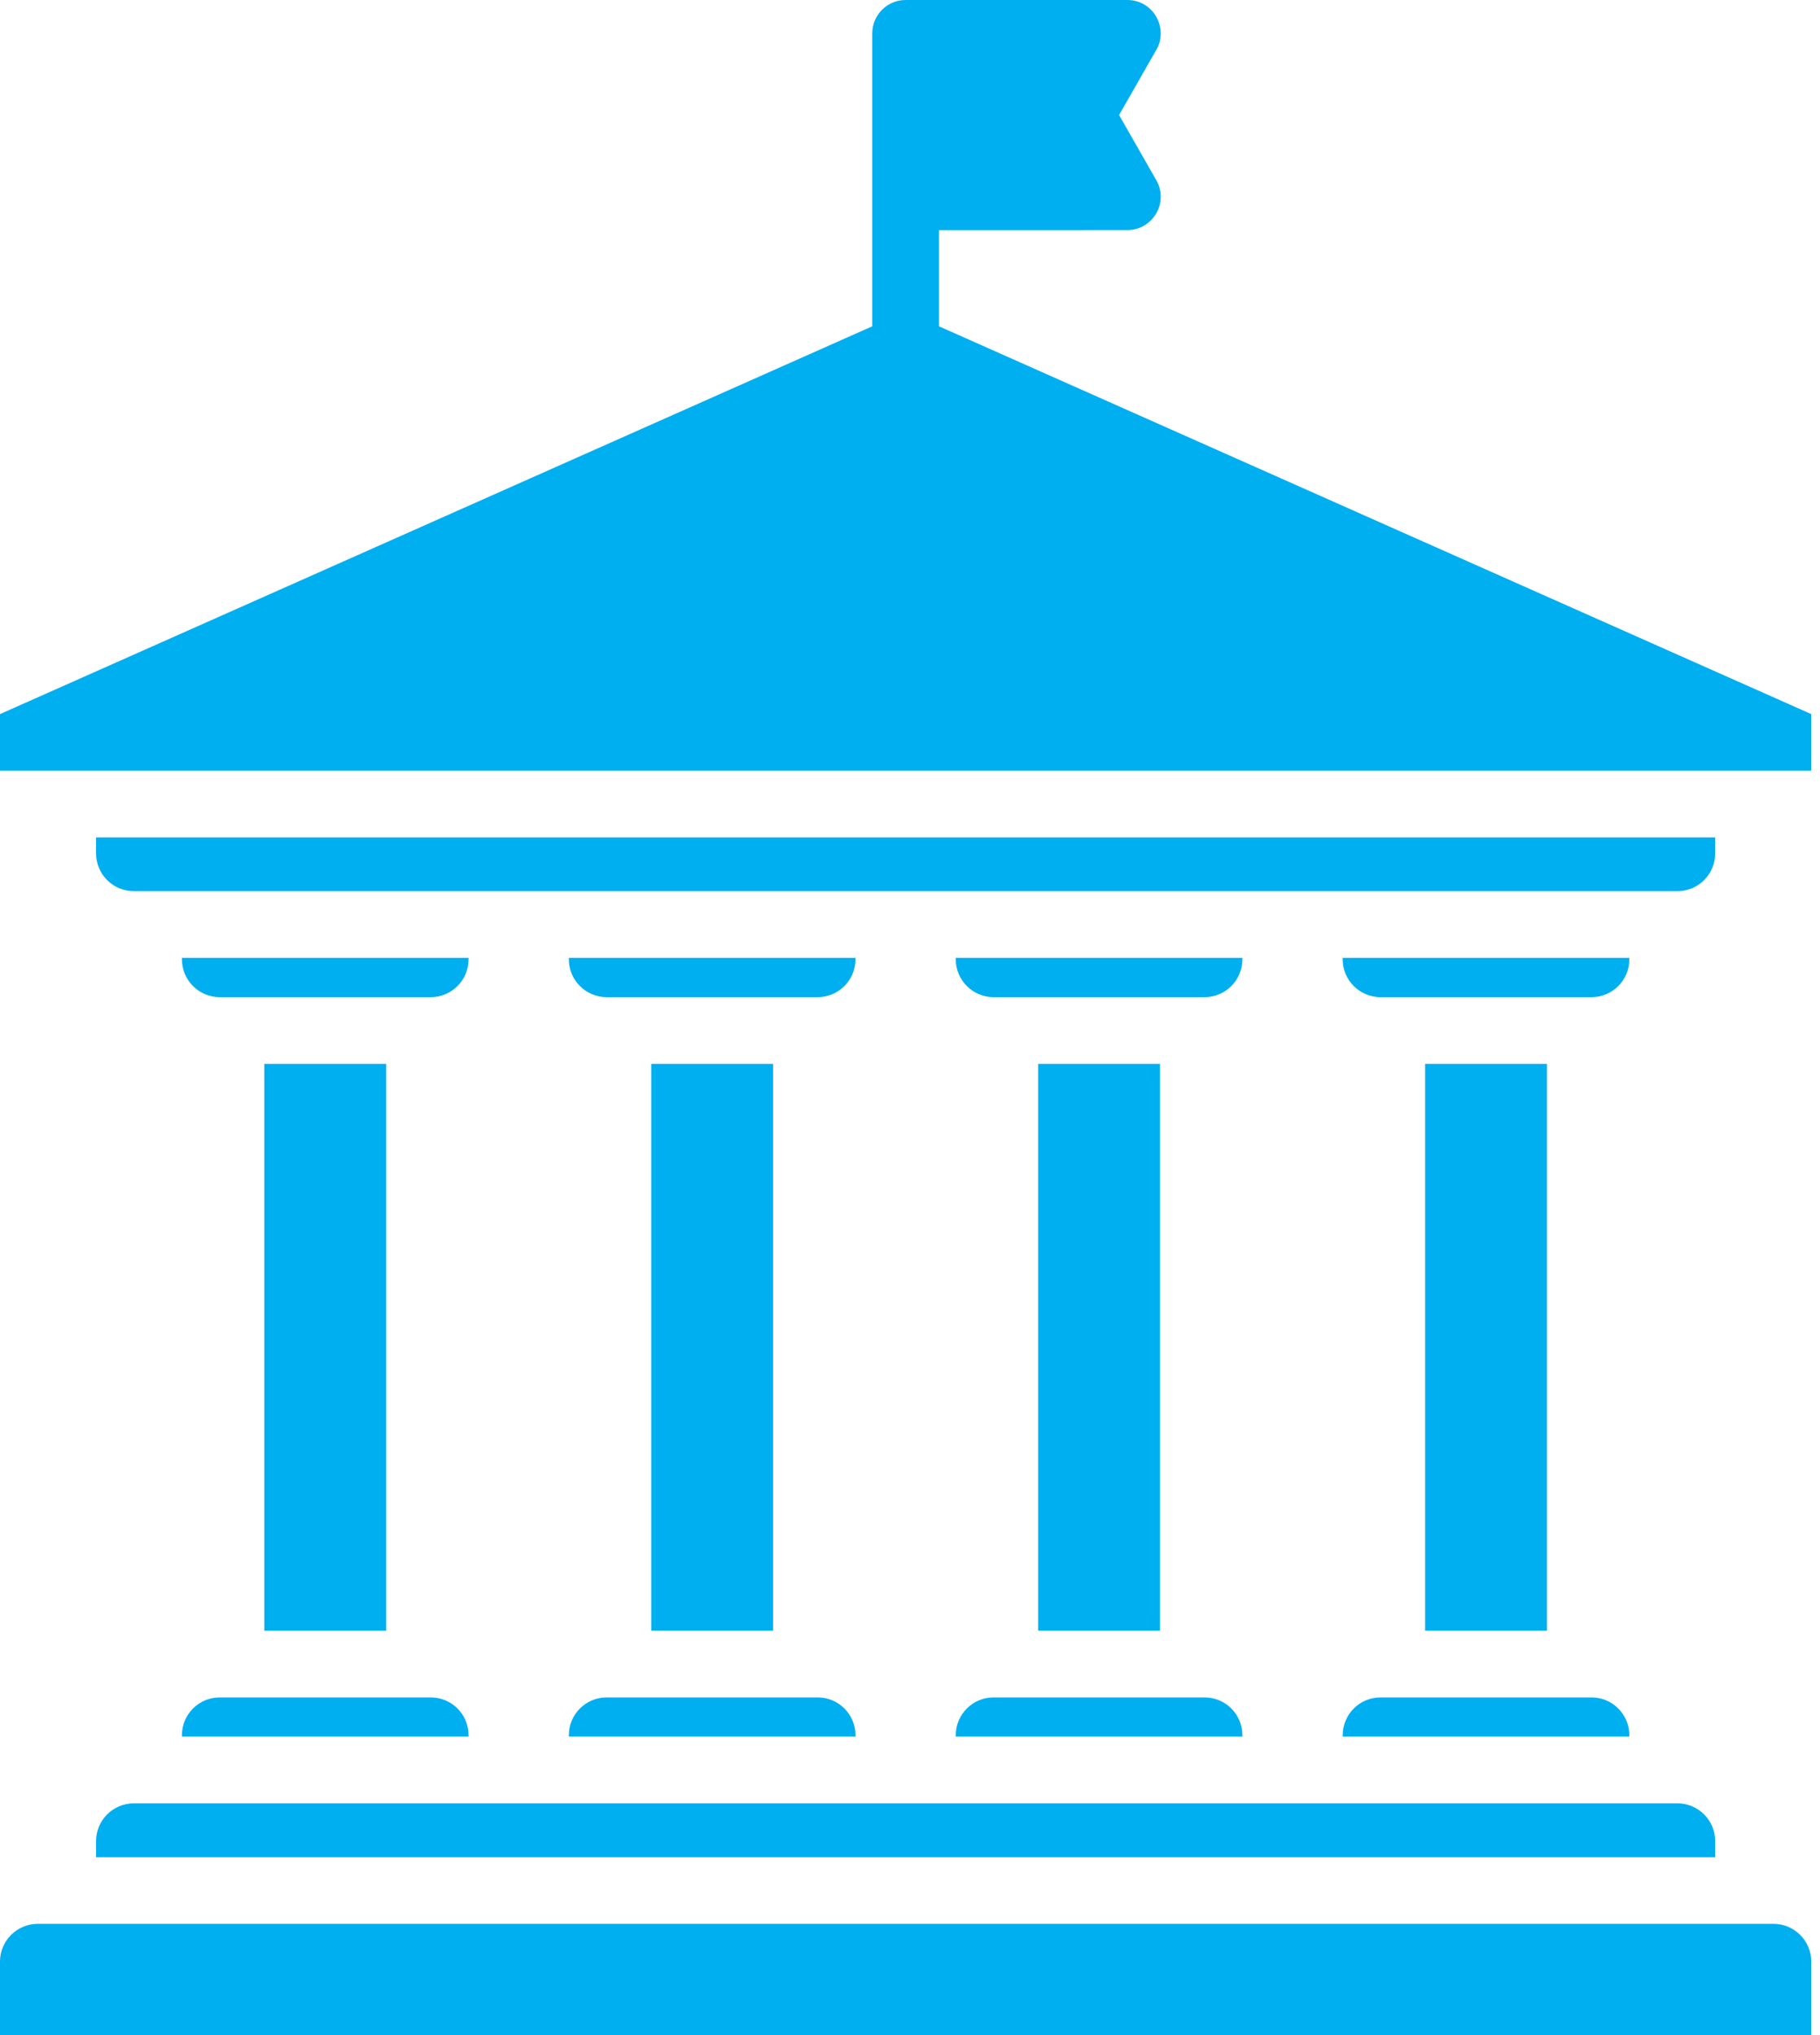 <svg width="34" height="38" viewBox="0 0 34 38" fill="none" xmlns="http://www.w3.org/2000/svg">
<path fill-rule="evenodd" clip-rule="evenodd" d="M7.214 19.865V30.449H4.938V19.865H7.214ZM4.103 31.695H8.049C8.437 31.695 8.753 32.011 8.753 32.399V32.427H3.399V32.399C3.399 32.011 3.715 31.695 4.103 31.695ZM25.788 31.695H29.734C30.121 31.695 30.438 32.011 30.438 32.399V32.427H25.084V32.399C25.084 32.011 25.4 31.695 25.788 31.695ZM18.559 31.695H22.505C22.893 31.695 23.209 32.011 23.209 32.399V32.427H17.855V32.399C17.855 32.011 18.172 31.695 18.559 31.695ZM11.331 31.695H15.277C15.665 31.695 15.981 32.011 15.981 32.399V32.427H10.627V32.399C10.627 32.011 10.944 31.695 11.331 31.695ZM16.918 0H21.061C21.556 0 21.846 0.548 21.587 0.956L20.906 2.148L21.601 3.365C21.841 3.783 21.532 4.297 21.061 4.296L17.541 4.297V6.093L33.837 13.334V14.39H0V13.334L16.295 6.093L16.295 0.623C16.295 0.279 16.574 0 16.918 0ZM0 38H33.837V36.627C33.837 36.24 33.52 35.923 33.132 35.923H0.704C0.316 35.923 7.78261e-05 36.24 7.78261e-05 36.627L0 38ZM2.499 33.673H31.338C31.725 33.673 32.042 33.989 32.042 34.377V34.678H1.795V34.377C1.795 33.989 2.111 33.673 2.499 33.673ZM32.042 15.636V15.936C32.042 16.324 31.726 16.64 31.338 16.64H2.499C2.111 16.64 1.795 16.324 1.795 15.936V15.636H32.042ZM30.438 17.886V17.915C30.438 18.302 30.121 18.619 29.733 18.619H25.788C25.4 18.619 25.083 18.302 25.083 17.915V17.886H30.438ZM8.753 17.886V17.915C8.753 18.302 8.437 18.619 8.049 18.619H4.103C3.715 18.619 3.399 18.302 3.399 17.915V17.886H8.753ZM15.981 17.886V17.915C15.981 18.302 15.665 18.619 15.277 18.619H11.331C10.944 18.619 10.627 18.302 10.627 17.915V17.886H15.981ZM23.209 17.886V17.915C23.209 18.302 22.893 18.619 22.505 18.619H18.559C18.172 18.619 17.855 18.302 17.855 17.915V17.886H23.209ZM28.898 19.865V30.449H26.623V19.865H28.898ZM21.67 19.865V30.449H19.395V19.865H21.67ZM14.442 19.865V30.449H12.166V19.865H14.442Z" fill="#00AFF0"/>
</svg>
